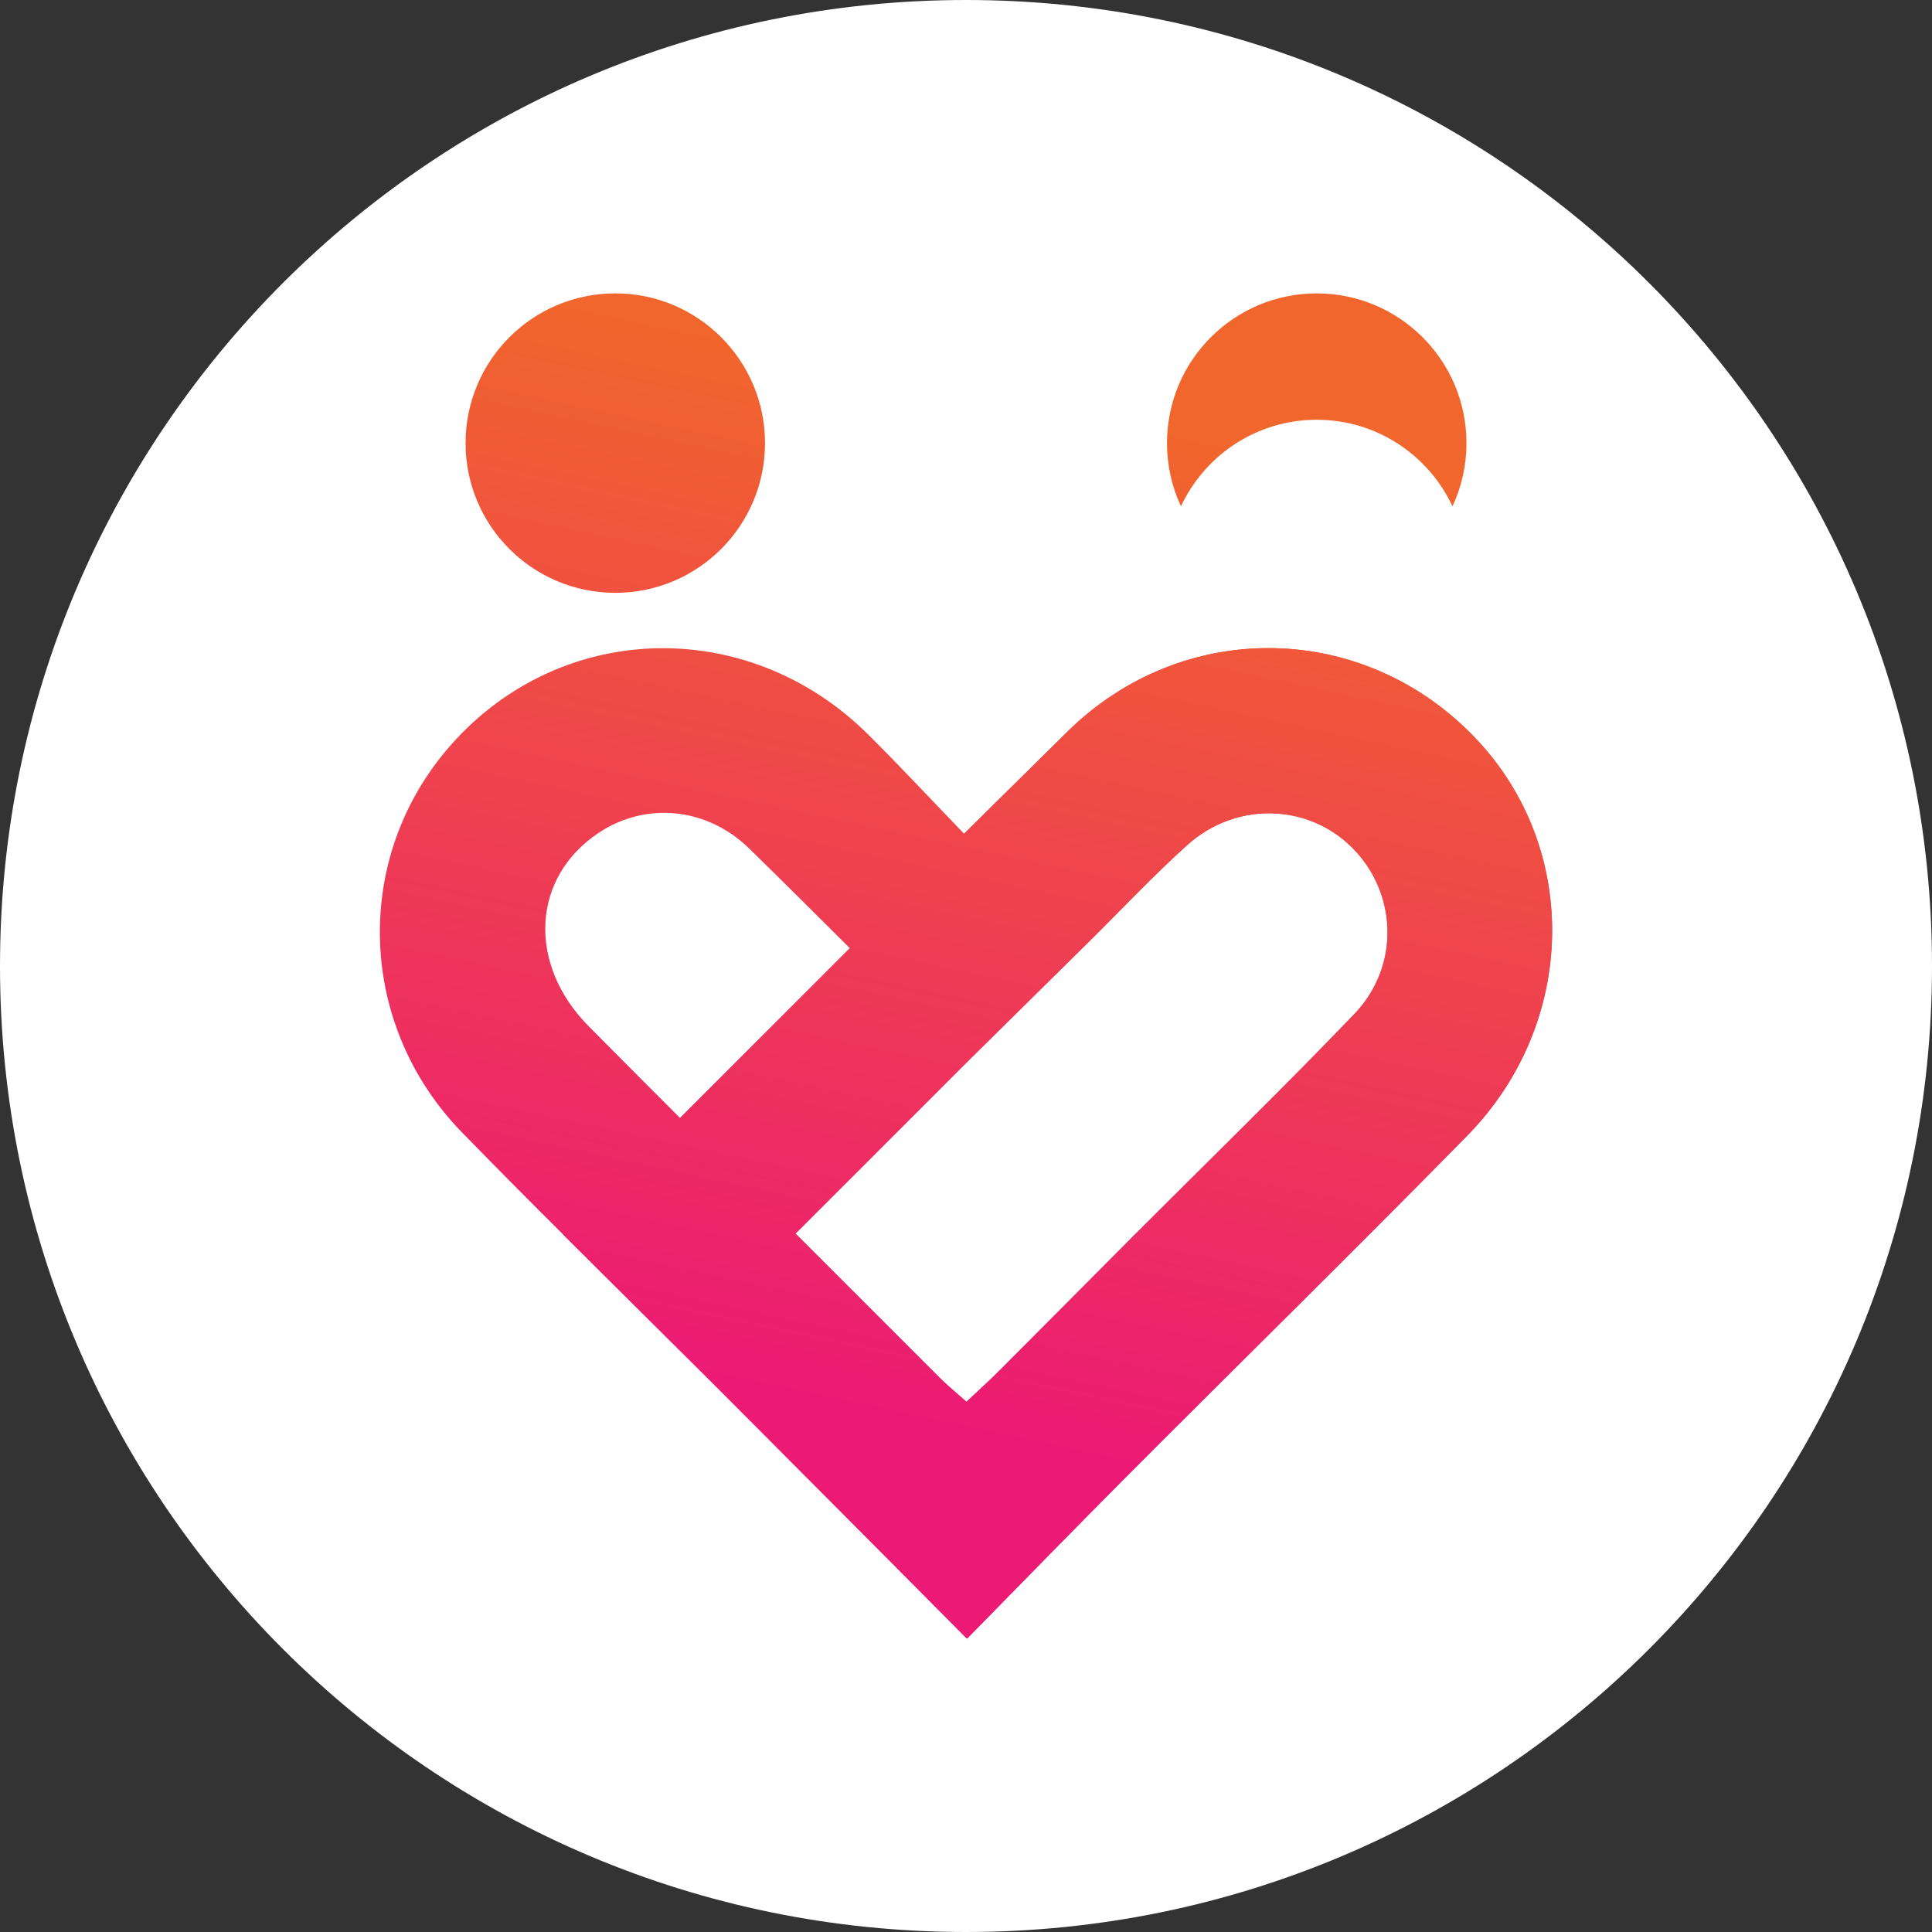 <?xml version="1.0" encoding="utf-8"?>
<!-- Generator: Adobe Illustrator 27.3.1, SVG Export Plug-In . SVG Version: 6.00 Build 0)  -->
<svg version="1.1" id="Layer_1" xmlns="http://www.w3.org/2000/svg" xmlns:xlink="http://www.w3.org/1999/xlink" x="0px" y="0px"
	 viewBox="0 0 1080 1080" style="enable-background:new 0 0 1080 1080;" xml:space="preserve">
<rect x="0" y="0" width="1080" height="1080" fill="#333333" stroke="none"/>
<style type="text/css">
	.st0{fill:#FFFFFF;}
	.st1{fill:url(#SVGID_1_);}
	.st2{fill:url(#SVGID_00000031199280614666083720000001396439085061930667_);}
	.st3{fill:url(#SVGID_00000154390622286298098040000009352213090745609386_);}
	.st4{fill:url(#SVGID_00000129188382690738947760000000715864847532640430_);}
	.st5{fill:url(#SVGID_00000064328409515720773560000007792767858253463942_);}
	.st6{fill:url(#SVGID_00000158011156322250235840000003140320288702860939_);}
	.st7{fill:url(#SVGID_00000002347772529535922660000013814137485384478368_);}
	.st8{fill:url(#SVGID_00000166657704307558794970000003239118883164278969_);}
	.st9{fill:url(#SVGID_00000056423508214357377410000007361497543586348164_);}
	.st10{fill:#F1662C;}
	.st11{fill:#EF4B45;}
	.st12{fill:#EC1A74;}
	.st13{fill:#FF946E;}
	.st14{fill:#FF8D8D;}
	.st15{fill:#FF8DC4;}
</style>
<path class="st0" d="M540,1080L540,1080C241.77,1080,0,838.23,0,540v0C0,241.77,241.77,0,540,0h0c298.23,0,540,241.77,540,540v0
	C1080,838.23,838.23,1080,540,1080z"/>
<g>
	<g>
		<linearGradient id="SVGID_1_" gradientUnits="userSpaceOnUse" x1="482.697" y1="788.66" x2="602.324" y2="229.225">
			<stop  offset="0" style="stop-color:#EC1A74"/>
			<stop  offset="1" style="stop-color:#F1662C"/>
		</linearGradient>
		<path class="st1" d="M824.8,412.65c-62.53-65.69-163.46-67.32-228.12-3.63c-18.54,18.26-36.99,36.53-57.75,57.04
			c-18.93-19.64-35.78-37.72-53.32-55.18c-68.38-68.14-175.47-63.96-236.47,8.96c-52.09,62.28-48.71,153.82,9.13,213.19
			c18.69,19.19,37.59,38.22,56.59,57.13l0.37,0.37c8.59,8.57,17.17,17.13,25.78,25.68c2.14,2.12,4.28,4.26,6.45,6.38
			c10.75,10.69,21.5,21.35,32.25,32.04c8.85,8.76,17.65,17.52,26.45,26.35c43.87,43.91,87.61,87.97,134.41,135.04
			c31-31.54,59.81-61.19,89.01-90.48c63.38-63.53,127.43-126.41,190.35-190.42C881.91,572.11,883.51,474.25,824.8,412.65z
			 M380.52,625.35l-0.43-0.43c-16.96-16.98-33.9-33.98-50.79-51.01c-34.91-35.11-32.1-83.82,5.82-108.65
			c26.11-17.11,60.09-13.95,83.58,8.98c18.91,18.45,37.59,37.1,56.31,55.76c0.17,0.17,0.37,0.37,0.54,0.54L380.52,625.35z
			 M757.12,566.83c-40.58,42.31-82.69,83.17-124.1,124.66c-24.81,24.88-49.53,49.88-74.37,74.73c-4.3,4.28-8.76,8.41-13.52,12.85
			c-1.6,1.47-3.22,2.99-4.89,4.56c-1.47-1.32-2.88-2.55-4.22-3.74c-3.37-2.92-6.34-5.47-9.11-8.11c-0.56-0.52-1.1-1.04-1.64-1.58
			v-0.02c-13.41-13.43-26.84-26.87-40.28-40.28c-13.45-13.43-26.87-26.87-40.3-40.3l98.14-98.12
			c21.91-21.63,43.37-42.79,64.81-63.98c18.65-18.39,36.58-37.59,56.05-55.12c27.1-24.38,67.01-23.3,91.8,1.08
			C781.13,498.67,782.95,539.86,757.12,566.83z"/>
		
			<linearGradient id="SVGID_00000157277800530669381420000002452108387570869685_" gradientUnits="userSpaceOnUse" x1="550.711" y1="803.204" x2="670.339" y2="243.769">
			<stop  offset="0" style="stop-color:#EC1A74"/>
			<stop  offset="1" style="stop-color:#F1662C"/>
		</linearGradient>
		<path style="fill:url(#SVGID_00000157277800530669381420000002452108387570869685_);" d="M824.8,412.65
			c-62.53-65.69-163.46-67.32-228.12-3.63c-18.54,18.26-36.99,36.53-57.75,57.04L475.01,530l-94.92,94.92l-65.24,65.24l0.37,0.37
			c8.59,8.57,17.17,17.13,25.78,25.68c2.14,2.12,4.28,4.26,6.45,6.38c10.75,10.69,21.52,21.35,32.25,32.04
			c8.85,8.76,17.65,17.52,26.45,26.35c43.87,43.91,87.61,87.97,134.41,135.04c31-31.54,59.81-61.19,89.01-90.48
			c63.38-63.53,127.43-126.41,190.35-190.42C881.91,572.11,883.51,474.25,824.8,412.65z M757.12,566.83
			c-40.58,42.31-82.69,83.17-124.1,124.66c-24.81,24.88-49.53,49.88-74.37,74.73c-4.3,4.28-8.76,8.41-13.52,12.85
			c-1.6,1.47-3.22,2.99-4.89,4.54c-1.47-1.32-2.88-2.55-4.22-3.72c-3.37-2.92-6.34-5.47-9.11-8.11c-0.56-0.54-1.1-1.06-1.64-1.6
			c-13.41-13.43-26.84-26.87-40.28-40.28c-13.43-13.43-26.87-26.87-40.3-40.3l98.14-98.12c21.91-21.63,43.37-42.79,64.81-63.98
			c18.65-18.39,36.58-37.59,56.05-55.12c27.1-24.38,67.01-23.3,91.8,1.08C781.13,498.67,782.95,539.86,757.12,566.83z"/>
	</g>
	<g>
		
			<linearGradient id="SVGID_00000016789282448234541860000001625992060597729428_" gradientUnits="userSpaceOnUse" x1="614.36" y1="816.814" x2="733.987" y2="257.38">
			<stop  offset="0" style="stop-color:#EC1A74"/>
			<stop  offset="1" style="stop-color:#F1662C"/>
		</linearGradient>
		<path style="fill:url(#SVGID_00000016789282448234541860000001625992060597729428_);" d="M819.76,247.7
			c0,12.63-2.79,24.62-7.81,35.34c-13.32-28.57-42.31-48.39-75.9-48.39c-33.59,0-62.58,19.81-75.88,48.39
			c-5.02-10.73-7.81-22.71-7.81-35.34c0-46.23,37.46-83.69,83.69-83.69C782.27,164.01,819.76,201.47,819.76,247.7z"/>
		
			<linearGradient id="SVGID_00000023982684509936887460000010915945969152323217_" gradientUnits="userSpaceOnUse" x1="239.395" y1="736.633" x2="359.023" y2="177.199">
			<stop  offset="0" style="stop-color:#EC1A74"/>
			<stop  offset="1" style="stop-color:#F1662C"/>
		</linearGradient>
		<circle style="fill:url(#SVGID_00000023982684509936887460000010915945969152323217_);" cx="343.95" cy="247.7" r="83.7"/>
	</g>
</g>
</svg>
